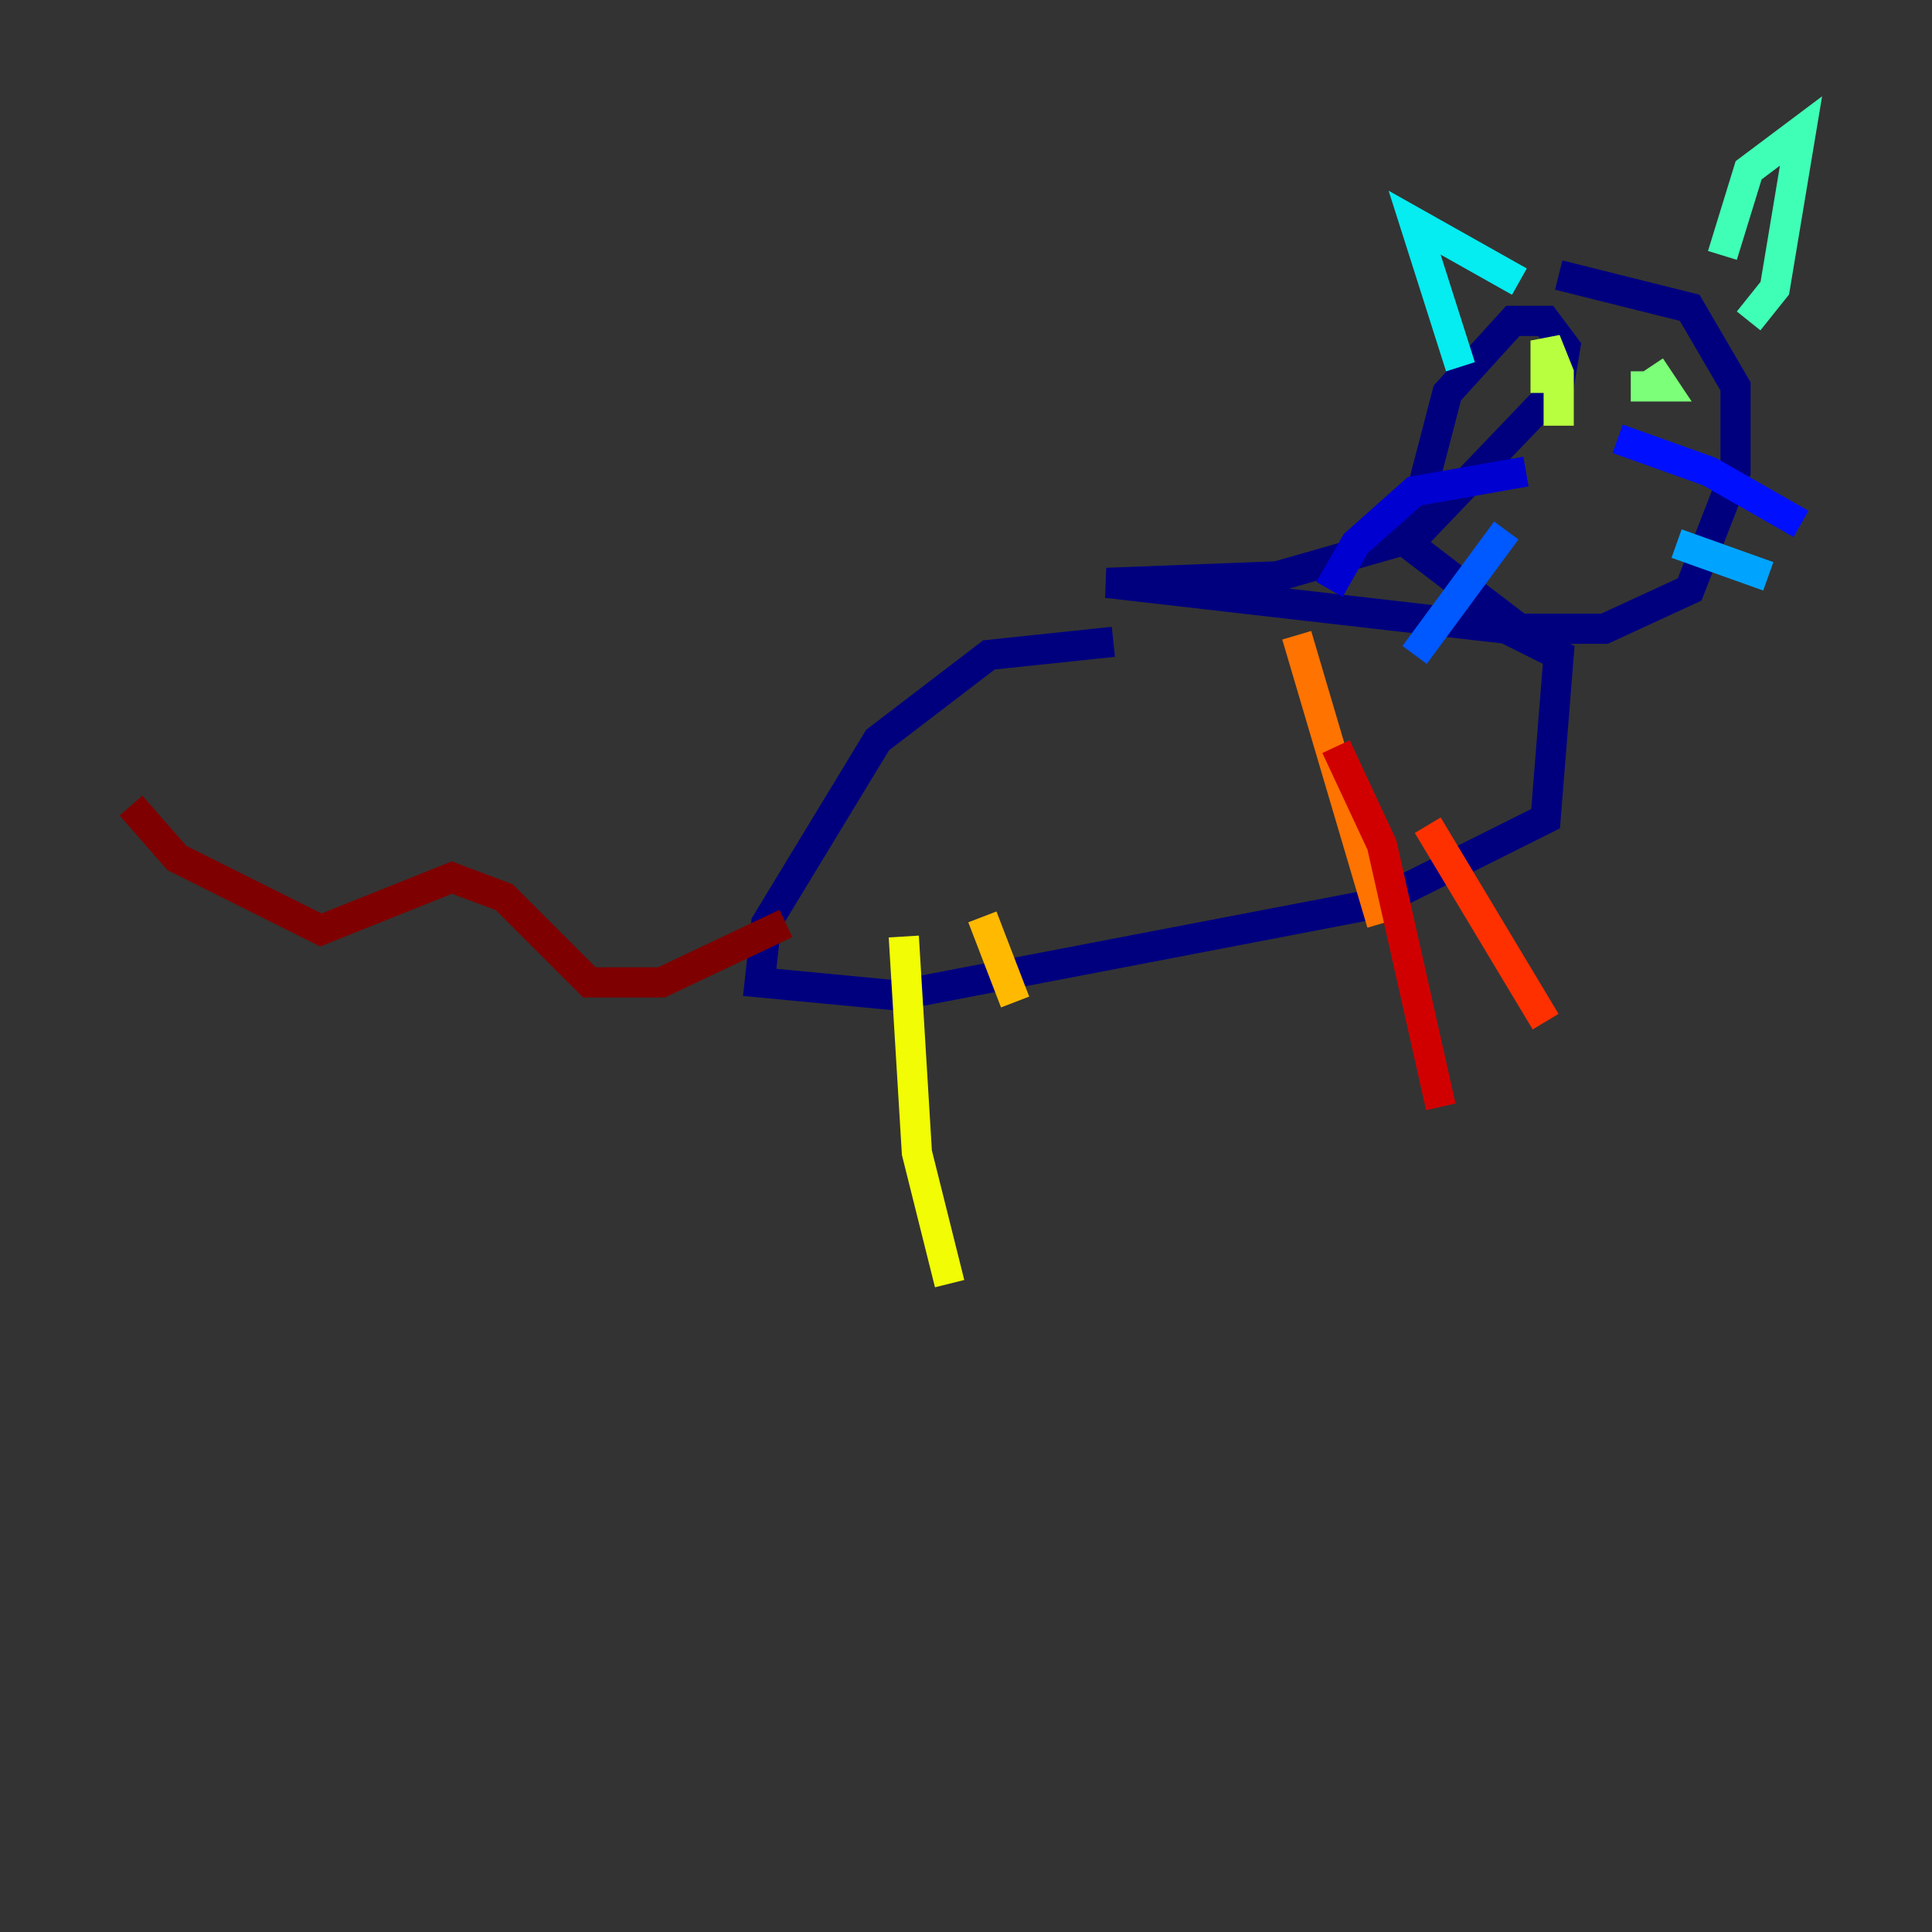 <?xml version="1.0" encoding="utf-8" ?>
<svg baseProfile="tiny" height="128" version="1.2" viewBox="0,0,128,128" width="128" xmlns="http://www.w3.org/2000/svg" xmlns:ev="http://www.w3.org/2001/xml-events" xmlns:xlink="http://www.w3.org/1999/xlink"><rect x="0" y="0" width="128" height="128" fill="#333333" stroke="none"/><defs /><polyline fill="none" points="73.763,42.522 65.519,43.39 58.142,49.031 50.766,61.18 50.332,65.085 59.444,65.953 91.119,59.878 102.4,54.237 103.268,43.39 99.797,41.654 73.329,38.617 84.61,38.183 93.722,35.58 103.268,25.6 103.702,22.997 102.4,21.261 100.231,21.261 95.891,26.034 93.288,36.014 100.664,41.654 106.305,41.654 111.946,39.051 114.983,31.241 114.983,25.6 111.946,20.393 103.268,18.224" stroke="#00007f" stroke-width="2" /><polyline fill="none" points="101.098,31.241 93.722,32.542 89.817,36.014 88.081,39.051" stroke="#0000d1" stroke-width="2" /><polyline fill="none" points="107.173,29.071 113.248,31.241 119.322,34.712" stroke="#0010ff" stroke-width="2" /><polyline fill="none" points="99.797,35.146 93.722,43.39" stroke="#0058ff" stroke-width="2" /><polyline fill="none" points="111.078,36.014 117.153,38.183" stroke="#00a4ff" stroke-width="2" /><polyline fill="none" points="96.759,24.298 93.722,14.752 100.664,18.658" stroke="#05ecf1" stroke-width="2" /><polyline fill="none" points="114.115,16.922 115.851,11.281 119.322,8.678 117.586,19.091 115.851,21.261" stroke="#3fffb7" stroke-width="2" /><polyline fill="none" points="108.041,25.6 110.21,25.6 109.342,24.298" stroke="#7cff79" stroke-width="2" /><polyline fill="none" points="102.4,26.034 102.4,22.563 103.268,24.732 103.268,28.203" stroke="#b7ff3f" stroke-width="2" /><polyline fill="none" points="59.878,62.047 60.746,76.366 62.915,85.044" stroke="#f1fc05" stroke-width="2" /><polyline fill="none" points="65.085,60.746 67.254,66.386" stroke="#ffb900" stroke-width="2" /><polyline fill="none" points="85.912,42.088 91.552,61.18" stroke="#ff7300" stroke-width="2" /><polyline fill="none" points="94.59,54.671 102.4,67.688" stroke="#ff3000" stroke-width="2" /><polyline fill="none" points="88.515,49.464 91.552,55.973 95.458,73.329" stroke="#d10000" stroke-width="2" /><polyline fill="none" points="52.068,61.18 43.824,65.085 39.051,65.085 33.41,59.444 29.939,58.142 21.261,61.614 11.715,56.841 8.678,53.37" stroke="#7f0000" stroke-width="2" /></svg>